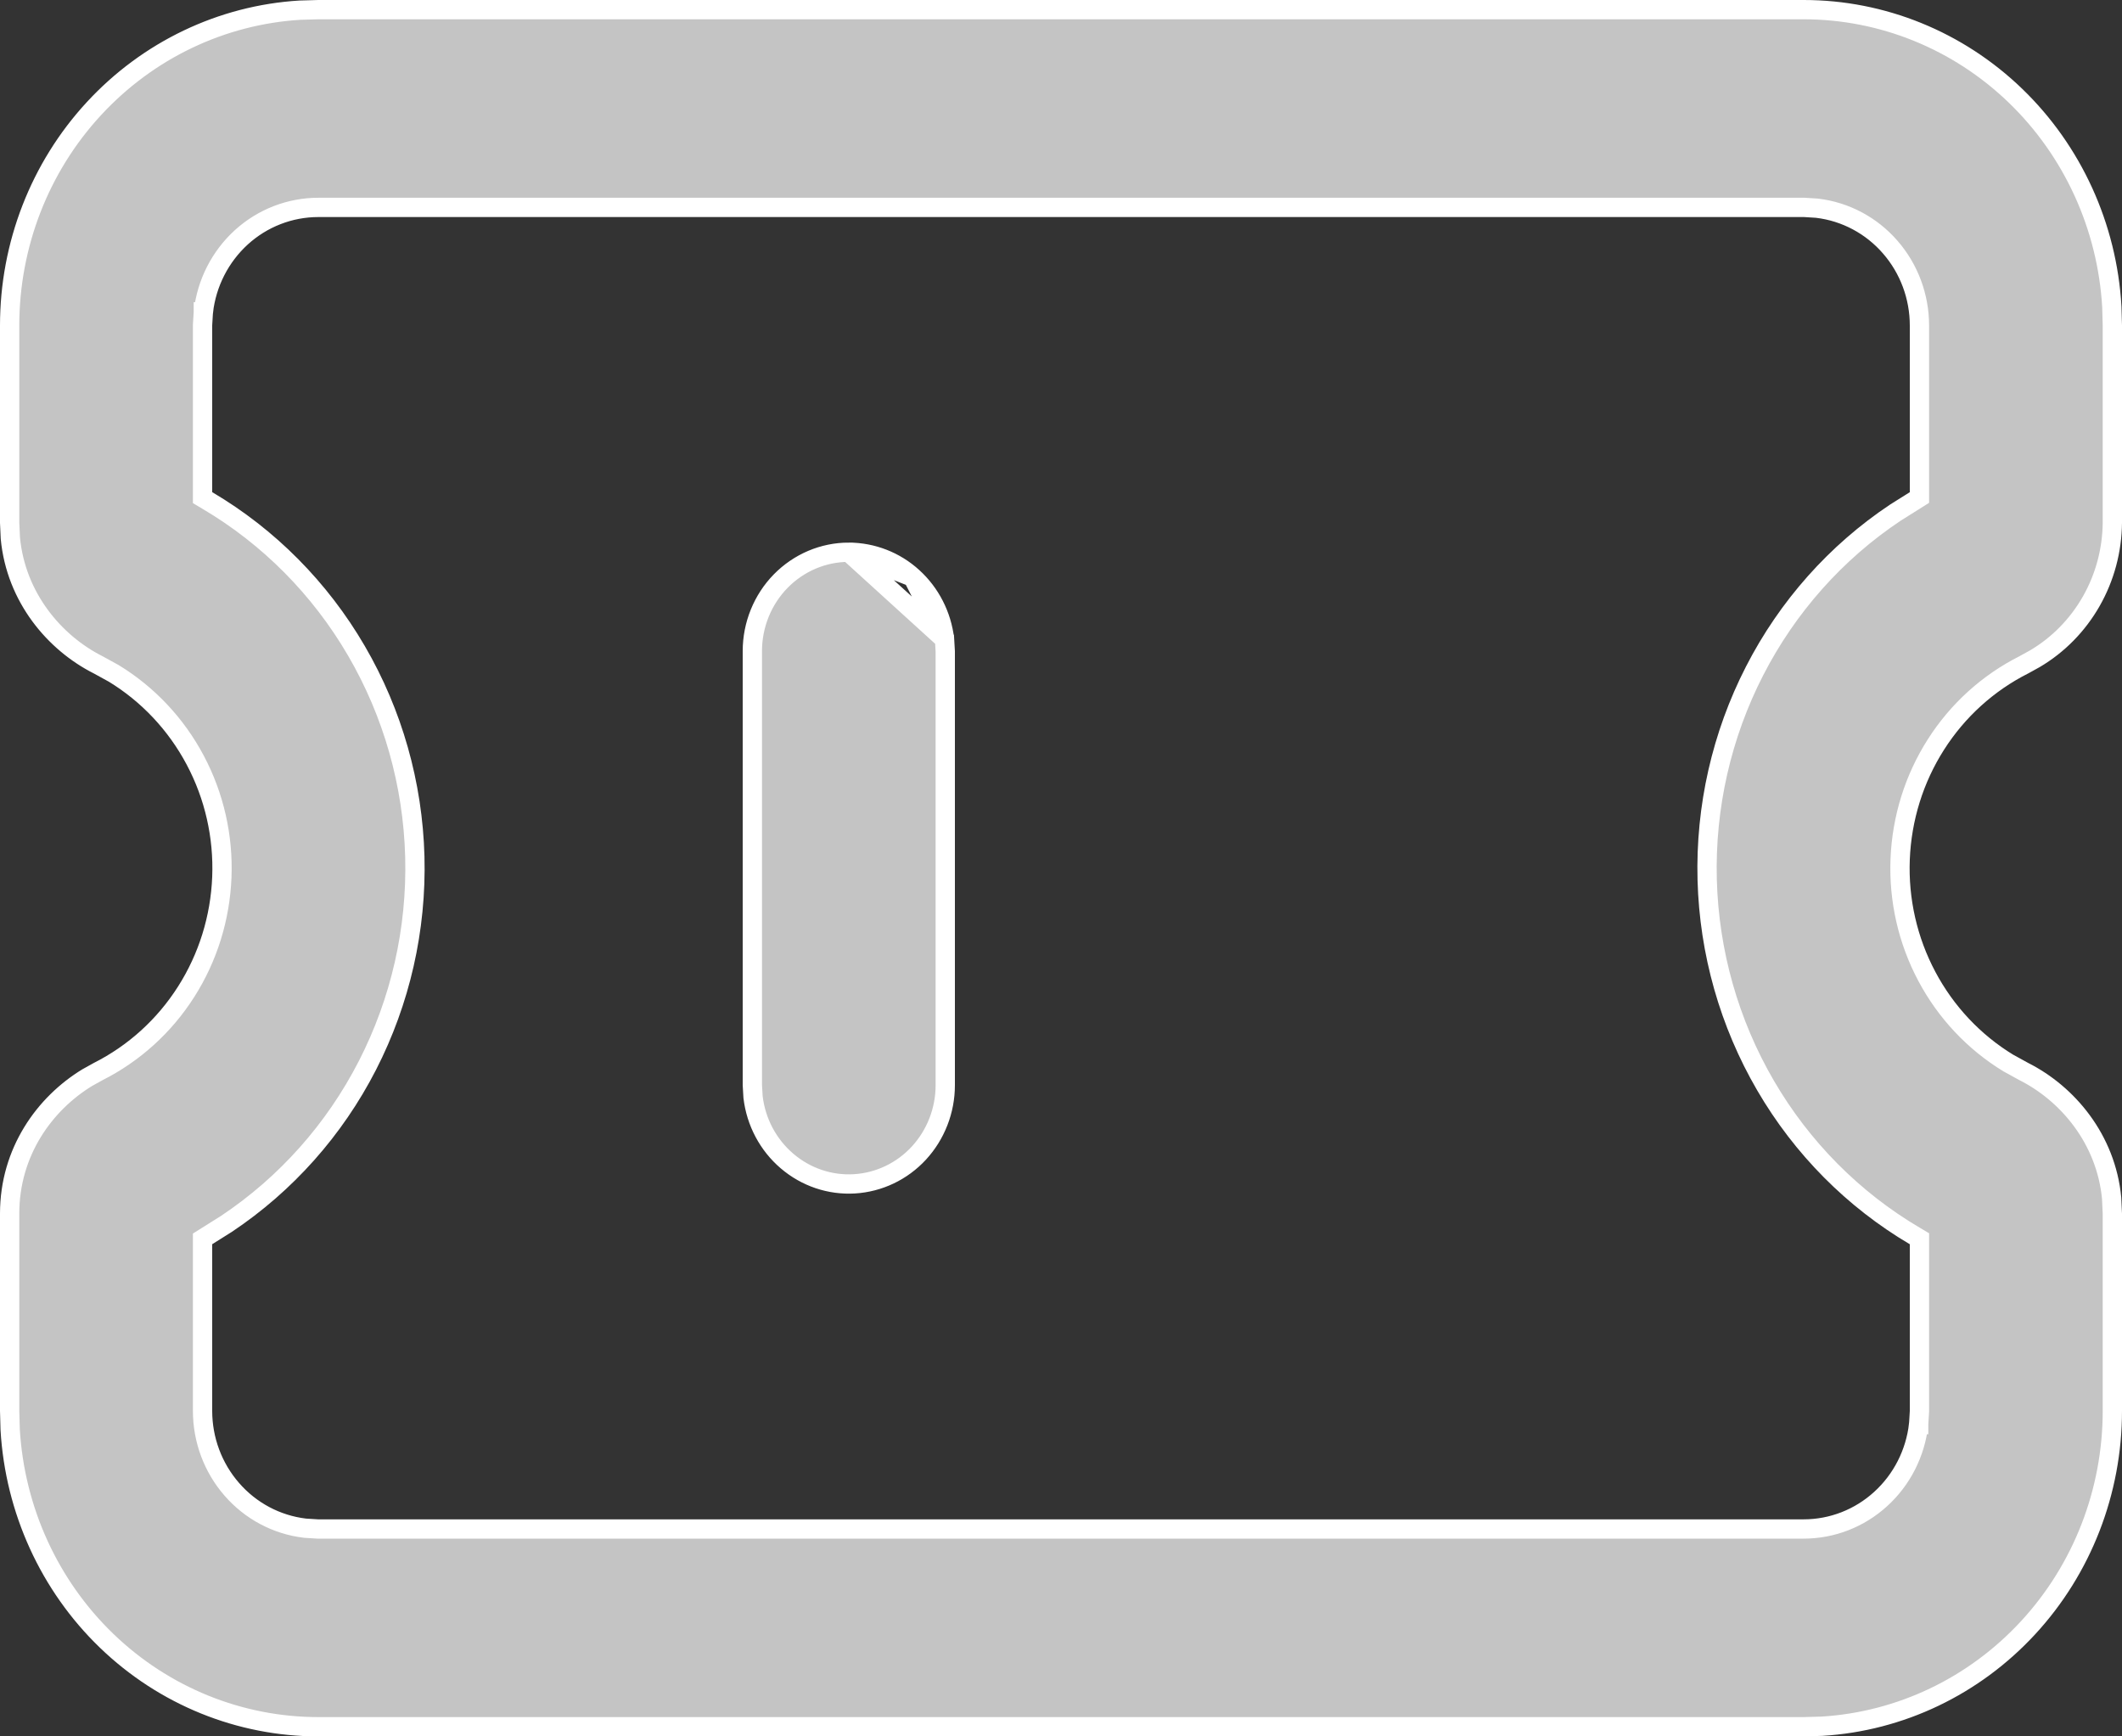 <svg width="33" height="27" viewBox="0 0 33 27" fill="none" xmlns="http://www.w3.org/2000/svg">
<rect x="0" y="0" width="33" height="27" fill="#333333" stroke="none"/>
<path d="M14.195 8.975C13.921 8.725 13.566 8.588 13.2 8.587L14.195 8.975ZM14.195 8.975C14.469 9.224 14.645 9.567 14.689 9.941M14.195 8.975L14.689 9.941M14.689 9.941L14.7 10.129V16.875C14.7 17.268 14.552 17.645 14.29 17.93C14.027 18.215 13.668 18.385 13.288 18.408C12.907 18.431 12.532 18.304 12.239 18.053C11.946 17.803 11.757 17.448 11.711 17.059L11.7 16.871V10.125C11.7 9.716 11.859 9.325 12.14 9.037C12.422 8.749 12.803 8.587 13.2 8.587L14.689 9.941ZM31.234 16.531L31.234 16.531L31.24 16.534L31.471 16.661L31.471 16.661L31.475 16.663C32.15 17.004 32.751 17.707 32.839 18.632L32.85 18.875V21.938C32.85 23.192 32.382 24.398 31.541 25.309C30.701 26.22 29.554 26.768 28.334 26.842L28.048 26.85H4.95C3.727 26.85 2.549 26.372 1.658 25.513C0.767 24.654 0.231 23.479 0.158 22.228L0.15 21.935V18.871C0.15 17.91 0.695 17.16 1.356 16.757L1.527 16.662C2.084 16.381 2.557 15.953 2.895 15.421C3.234 14.889 3.425 14.274 3.45 13.639C3.475 13.005 3.332 12.376 3.035 11.818C2.739 11.26 2.3 10.794 1.766 10.469L1.766 10.469L1.76 10.466L1.529 10.339L1.529 10.339L1.525 10.337C0.85 9.996 0.249 9.293 0.161 8.368L0.15 8.127V5.062V5.062C0.15 3.808 0.618 2.602 1.459 1.691C2.299 0.78 3.446 0.232 4.666 0.158L4.952 0.15H28.05C29.273 0.15 30.451 0.628 31.342 1.487C32.233 2.346 32.77 3.521 32.842 4.772L32.85 5.062V5.064V8.128C32.846 8.558 32.733 8.98 32.521 9.351C32.31 9.721 32.008 10.029 31.645 10.243L31.473 10.338C30.916 10.619 30.443 11.047 30.105 11.579C29.766 12.111 29.575 12.726 29.55 13.361C29.525 13.995 29.668 14.624 29.965 15.182C30.261 15.74 30.7 16.206 31.234 16.531ZM28.059 3.225L28.059 3.225H28.05H4.95H4.95C4.508 3.225 4.082 3.391 3.753 3.69C3.424 3.99 3.214 4.402 3.163 4.848L3.162 4.848L3.162 4.856L3.15 5.054L3.15 5.054V5.062V7.653V7.738L3.224 7.782C4.179 8.345 4.978 9.15 5.543 10.12C6.108 11.089 6.421 12.191 6.451 13.32C6.481 14.449 6.227 15.567 5.714 16.567C5.202 17.566 4.447 18.413 3.524 19.029L3.22 19.22L3.15 19.264V19.347V21.938C3.15 22.387 3.311 22.821 3.604 23.157C3.896 23.494 4.3 23.709 4.739 23.762L4.739 23.762L4.748 23.763L4.941 23.775L4.941 23.775H4.95H28.05C28.492 23.775 28.918 23.609 29.247 23.309C29.576 23.01 29.786 22.598 29.837 22.152L29.838 22.152L29.838 22.144L29.85 21.946L29.85 21.946V21.938V19.347V19.262L29.776 19.218C28.821 18.655 28.022 17.85 27.457 16.88C26.892 15.911 26.579 14.809 26.549 13.68C26.519 12.551 26.773 11.433 27.286 10.433C27.798 9.434 28.553 8.586 29.476 7.971L29.78 7.78L29.85 7.736V7.653V5.062C29.85 4.613 29.689 4.179 29.396 3.843C29.104 3.506 28.7 3.291 28.261 3.238L28.261 3.238L28.252 3.237L28.059 3.225Z" fill="#C4C4C4" stroke="white" stroke-width="0.3"/>
</svg>
